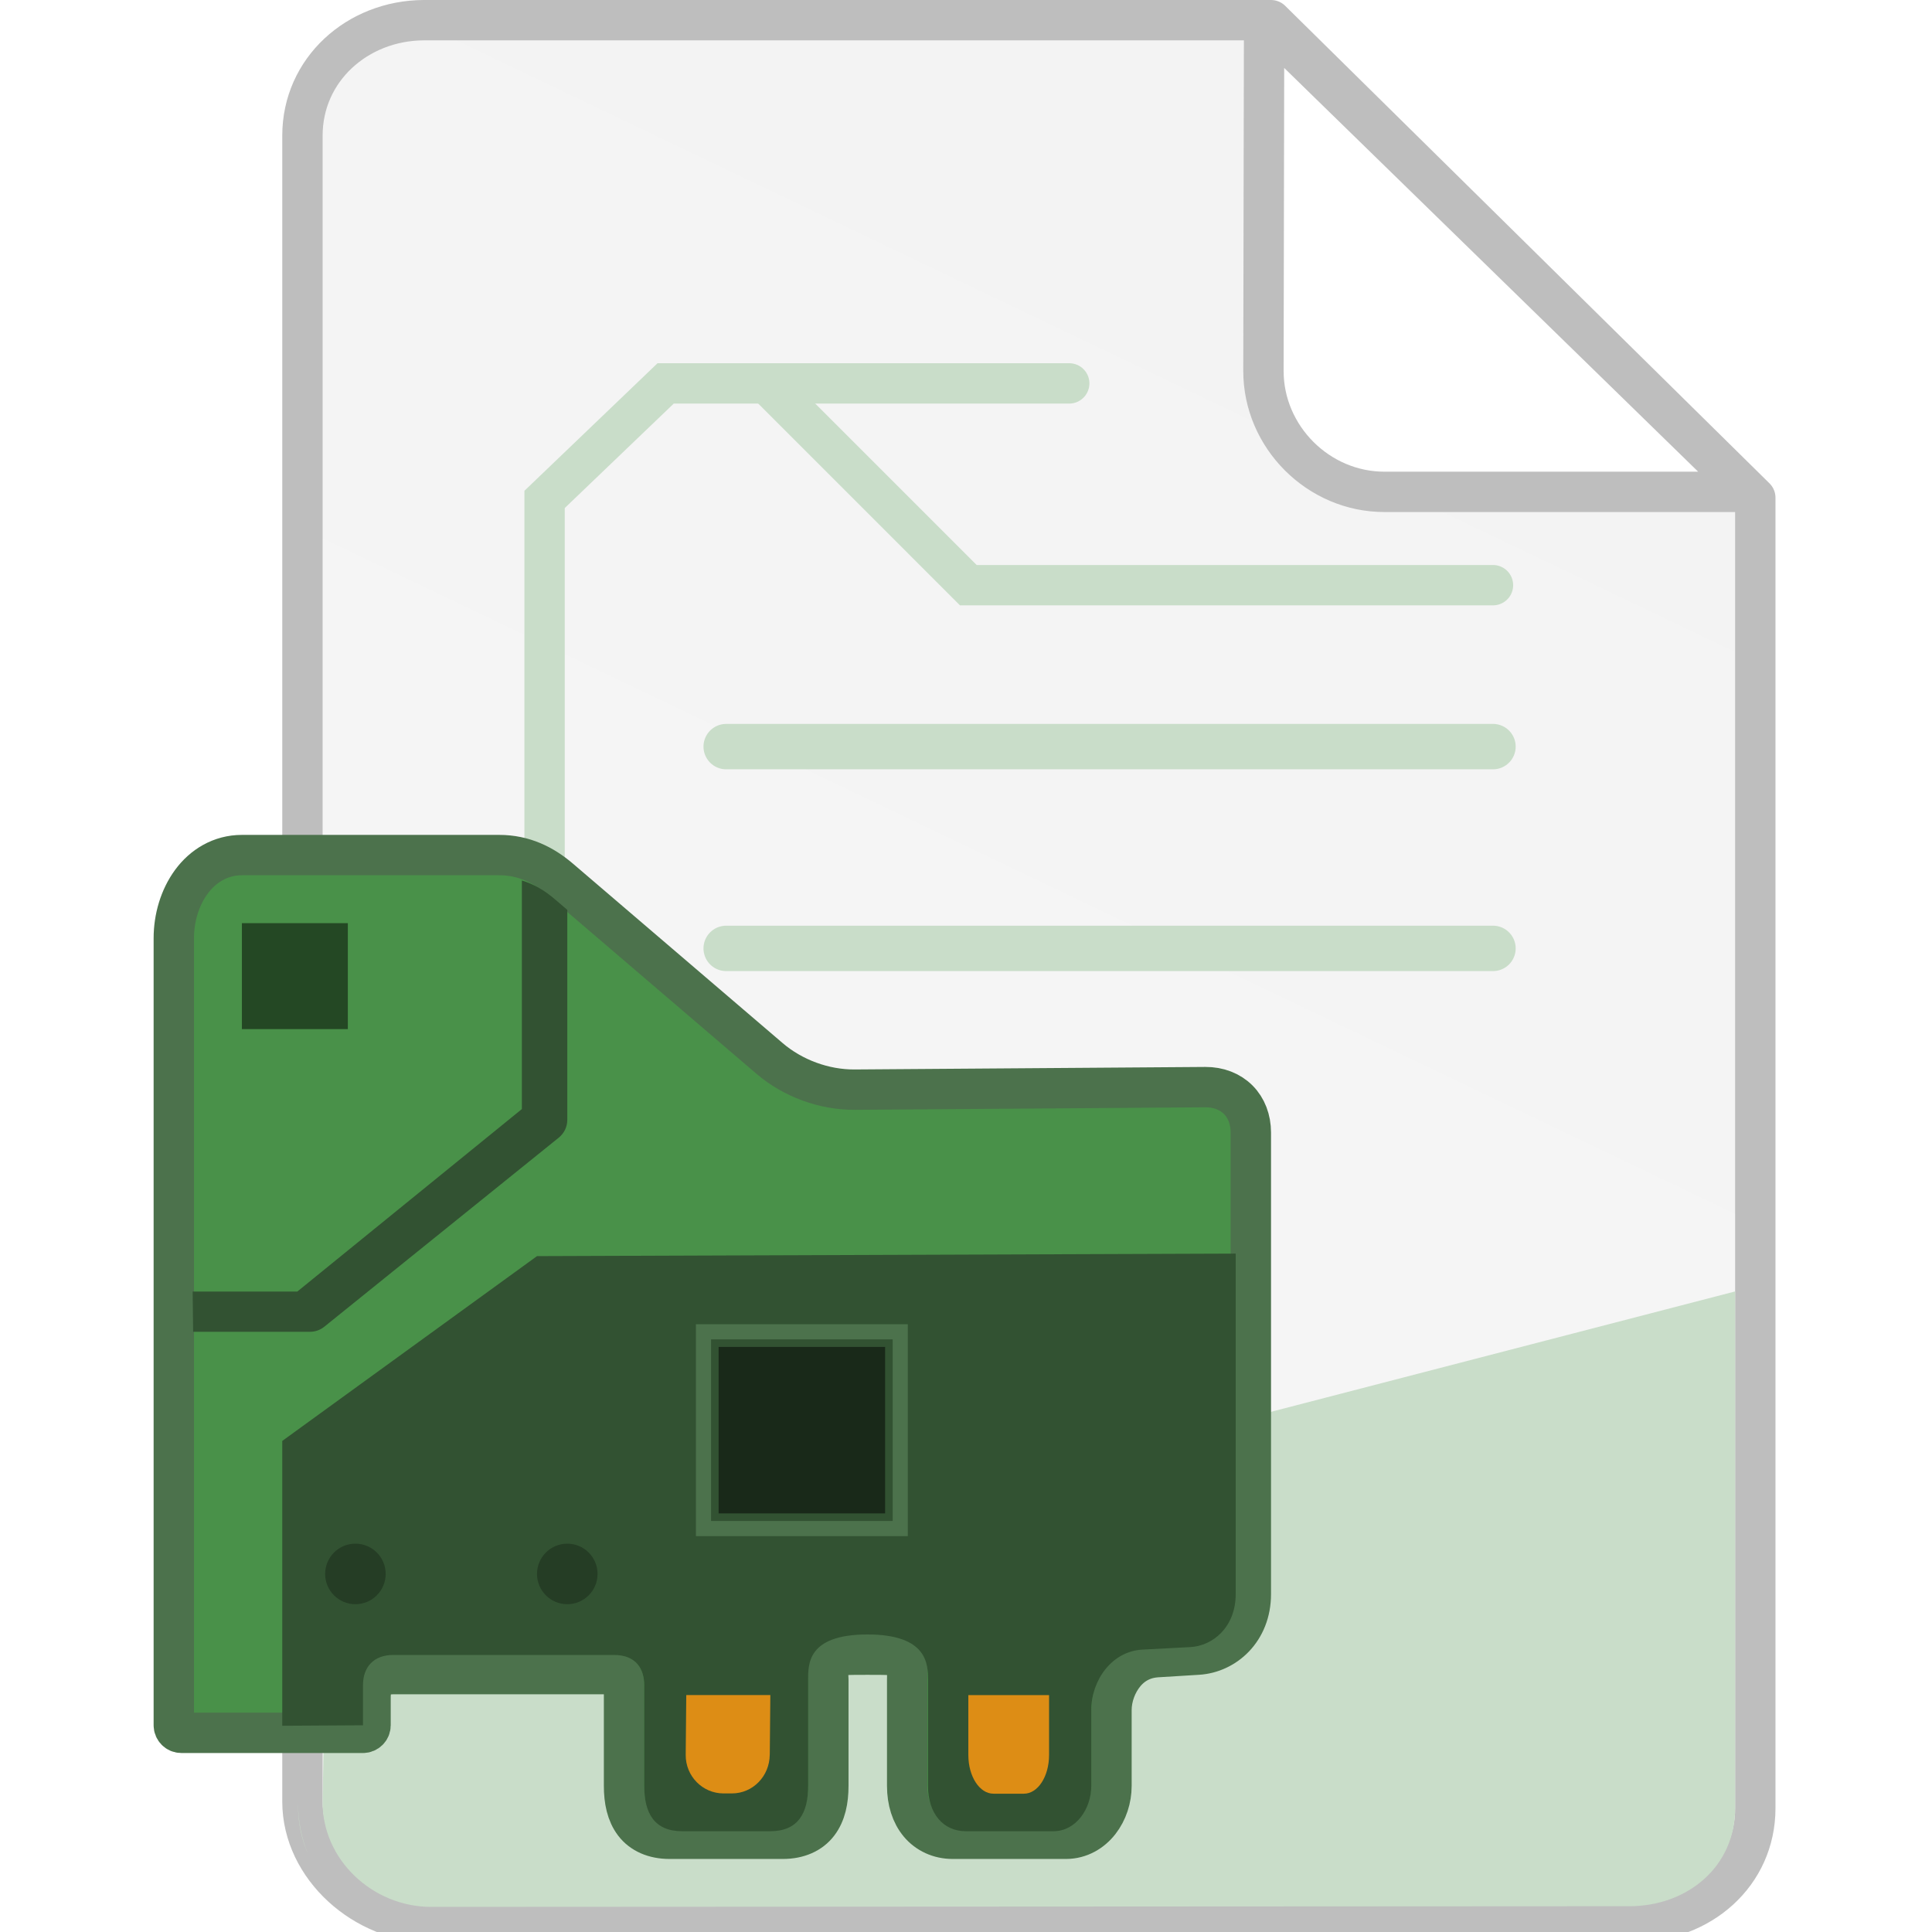 <?xml version="1.0" encoding="UTF-8" standalone="no"?>
<svg
   id="Слой_1"
   data-name="Слой 1"
   viewBox="0 0 48 48"
   version="1.1"
   sodipodi:docname="application-x-kicad-pcb-48.svg"
   inkscape:version="1.2.2 (b0a8486541, 2022-12-01)"
   width="48"
   height="48"
   inkscape:export-filename="../../64x64/mimetypes/application-x-kicad-pcb.png"
   inkscape:export-xdpi="24"
   inkscape:export-ydpi="24"
   xmlns:inkscape="http://www.inkscape.org/namespaces/inkscape"
   xmlns:sodipodi="http://sodipodi.sourceforge.net/DTD/sodipodi-0.dtd"
   xmlns:xlink="http://www.w3.org/1999/xlink"
   xmlns="http://www.w3.org/2000/svg"
   xmlns:svg="http://www.w3.org/2000/svg"
   xmlns:rdf="http://www.w3.org/1999/02/22-rdf-syntax-ns#"
   xmlns:cc="http://creativecommons.org/ns#"
   xmlns:dc="http://purl.org/dc/elements/1.1/">
  <sodipodi:namedview
     pagecolor="#ffffff"
     bordercolor="#666666"
     borderopacity="1"
     objecttolerance="10"
     gridtolerance="10"
     guidetolerance="10"
     inkscape:pageopacity="0"
     inkscape:pageshadow="2"
     inkscape:window-width="1514"
     inkscape:window-height="1247"
     id="namedview30"
     showgrid="true"
     inkscape:zoom="16"
     inkscape:cx="24.09375"
     inkscape:cy="32.78125"
     inkscape:window-x="4368"
     inkscape:window-y="301"
     inkscape:window-maximized="0"
     inkscape:document-rotation="0"
     inkscape:current-layer="g4648"
     inkscape:snap-bbox="true"
     inkscape:object-paths="true"
     inkscape:snap-intersection-paths="true"
     inkscape:snap-smooth-nodes="true"
     inkscape:bbox-nodes="false"
     inkscape:snap-bbox-edge-midpoints="false"
     inkscape:bbox-paths="true"
     inkscape:showpageshadow="2"
     inkscape:pagecheckerboard="0"
     inkscape:deskcolor="#d1d1d1">
    <inkscape:grid
       type="xygrid"
       id="grid_kicad"
       spacingx="0.5"
       spacingy="0.5"
       color="#9999ff"
       opacity="0.13"
       empspacing="2"
       originx="0"
       originy="0" />
  </sodipodi:namedview>
  <defs
     id="defs159429">
    <marker
       style="overflow:visible"
       id="marker3727"
       refX="0"
       refY="0"
       orient="auto"
       inkscape:stockid="DotS"
       inkscape:isstock="true">
      <path
         transform="matrix(0.2,0,0,0.2,1.48,0.2)"
         style="fill:#c9ddc9;fill-opacity:1;fill-rule:evenodd;stroke:#c9ddc9;stroke-width:1pt;stroke-opacity:1"
         d="m -2.5,-1 c 0,2.76 -2.24,5 -5,5 -2.76,0 -5,-2.24 -5,-5 0,-2.76 2.24,-5 5,-5 2.76,0 5,2.24 5,5 z"
         id="path3725" />
    </marker>
    <marker
       style="overflow:visible"
       id="marker3403"
       refX="0"
       refY="0"
       orient="auto"
       inkscape:stockid="DotS"
       inkscape:isstock="true"
       inkscape:collect="always">
      <path
         transform="matrix(0.2,0,0,0.2,1.48,0.2)"
         style="fill:#c9ddc9;fill-opacity:1;fill-rule:evenodd;stroke:#c9ddc9;stroke-width:1pt;stroke-opacity:1"
         d="m -2.5,-1 c 0,2.76 -2.24,5 -5,5 -2.76,0 -5,-2.24 -5,-5 0,-2.76 2.24,-5 5,-5 2.76,0 5,2.24 5,5 z"
         id="path3401" />
    </marker>
    <marker
       style="overflow:visible"
       id="marker3269"
       refX="0"
       refY="0"
       orient="auto"
       inkscape:stockid="DotS"
       inkscape:isstock="true"
       inkscape:collect="always">
      <path
         transform="matrix(0.2,0,0,0.2,1.48,0.2)"
         style="fill:#c9ddc9;fill-opacity:1;fill-rule:evenodd;stroke:#c9ddc9;stroke-width:1pt;stroke-opacity:1"
         d="m -2.5,-1 c 0,2.76 -2.24,5 -5,5 -2.76,0 -5,-2.24 -5,-5 0,-2.76 2.24,-5 5,-5 2.76,0 5,2.24 5,5 z"
         id="path3267" />
    </marker>
    <marker
       style="overflow:visible"
       id="marker3125"
       refX="0"
       refY="0"
       orient="auto"
       inkscape:stockid="DotS"
       inkscape:isstock="true"
       inkscape:collect="always">
      <path
         transform="matrix(0.2,0,0,0.2,1.48,0.2)"
         style="fill:#c9ddc9;fill-opacity:1;fill-rule:evenodd;stroke:#c9ddc9;stroke-width:1pt;stroke-opacity:1"
         d="m -2.5,-1 c 0,2.76 -2.24,5 -5,5 -2.76,0 -5,-2.24 -5,-5 0,-2.76 2.24,-5 5,-5 2.76,0 5,2.24 5,5 z"
         id="path3123" />
    </marker>
    <inkscape:path-effect
       effect="fillet_chamfer"
       id="path-effect884"
       is_visible="true"
       lpeversion="1"
       satellites_param="F,0,0,1,0,3,0,1 @ F,0,0,1,0,3,0,1 @ F,0,0,1,0,3,0,1 @ F,0,0,1,0,3,0,1"
       unit="px"
       method="auto"
       mode="F"
       radius="0"
       chamfer_steps="1"
       flexible="false"
       use_knot_distance="true"
       apply_no_radius="true"
       apply_with_radius="true"
       only_selected="false"
       hide_knots="false"
       nodesatellites_param="F,0,0,1,0,3,0,1 @ F,0,0,1,0,3,0,1 @ F,0,0,1,0,3,0,1 @ F,0,0,1,0,3,0,1" />
    <style
       id="style159427">.cls-1{fill:#1a81c4;}</style>
    <linearGradient
       inkscape:collect="always"
       xlink:href="#radialGradient1350"
       id="linearGradient5941"
       gradientUnits="userSpaceOnUse"
       gradientTransform="matrix(3.725,0,0,3.725,365.206,282.444)"
       x1="-160.867"
       y1="118.533"
       x2="-67.733"
       y2="-76.2" />
    <radialGradient
       id="radialGradient1350"
       cx="50.009"
       cy="23.272"
       r="28.023"
       gradientTransform="matrix(0,-0.46,0.818,0,80.071,-81.239)"
       gradientUnits="userSpaceOnUse">
      <stop
         offset="0"
         stop-color="#2b4bed"
         id="stop1346"
         style="stop-color:#ffffff;stop-opacity:1" />
      <stop
         offset="1"
         stop-color="#2b2fb7"
         id="stop1348"
         style="stop-color:#f3f3f3;stop-opacity:1" />
    </radialGradient>
    <radialGradient
       id="radialGradient1350-3"
       cx="50.009"
       cy="23.272"
       r="28.023"
       gradientTransform="matrix(0,-0.46,0.818,0,80.071,-81.239)"
       gradientUnits="userSpaceOnUse">
      <stop
         offset="0"
         stop-color="#2b4bed"
         id="stop1346-6"
         style="stop-color:#ffffff;stop-opacity:1" />
      <stop
         offset="1"
         stop-color="#2b2fb7"
         id="stop1348-7"
         style="stop-color:#f3f3f3;stop-opacity:1" />
    </radialGradient>
    <clipPath
       clipPathUnits="userSpaceOnUse"
       id="clipPath1720">
      <rect
         style="fill:none;fill-opacity:1;stroke:#333333;stroke-width:2;stroke-linecap:round;stroke-linejoin:round;stroke-miterlimit:4;stroke-dasharray:none;stroke-opacity:1"
         id="rect1722"
         width="16"
         height="16"
         x="8"
         y="5"
         ry="2.656" />
    </clipPath>
    <clipPath
       clipPathUnits="userSpaceOnUse"
       id="clipPath2395">
      <rect
         style="fill:none;fill-opacity:1;stroke:#333333;stroke-width:2;stroke-linecap:round;stroke-linejoin:round;stroke-miterlimit:4;stroke-dasharray:none;stroke-opacity:1"
         id="rect2393"
         width="16"
         height="16"
         x="8"
         y="5"
         ry="2.656" />
    </clipPath>
    <radialGradient
       id="radialGradient1350-5"
       cx="50.009"
       cy="23.272"
       r="28.023"
       gradientTransform="matrix(0,-0.46,0.818,0,80.071,-81.239)"
       gradientUnits="userSpaceOnUse">
      <stop
         offset="0"
         stop-color="#2b4bed"
         id="stop1346-3"
         style="stop-color:#ffffff;stop-opacity:1" />
      <stop
         offset="1"
         stop-color="#2b2fb7"
         id="stop1348-5"
         style="stop-color:#f3f3f3;stop-opacity:1" />
    </radialGradient>
    <radialGradient
       id="radialGradient2461"
       cx="50.009"
       cy="23.272"
       r="28.023"
       gradientTransform="matrix(0,-0.46,0.818,0,80.071,-81.239)"
       gradientUnits="userSpaceOnUse">
      <stop
         offset="0"
         stop-color="#2b4bed"
         id="stop2457"
         style="stop-color:#ffffff;stop-opacity:1" />
      <stop
         offset="1"
         stop-color="#2b2fb7"
         id="stop2459"
         style="stop-color:#f3f3f3;stop-opacity:1" />
    </radialGradient>
    <clipPath
       clipPathUnits="userSpaceOnUse"
       id="clipPath1720-0">
      <rect
         style="fill:none;fill-opacity:1;stroke:#333333;stroke-width:2;stroke-linecap:round;stroke-linejoin:round;stroke-miterlimit:4;stroke-dasharray:none;stroke-opacity:1"
         id="rect1722-9"
         width="16"
         height="16"
         x="8"
         y="5"
         ry="2.656" />
    </clipPath>
    <clipPath
       clipPathUnits="userSpaceOnUse"
       id="clipPath2473">
      <rect
         style="fill:none;fill-opacity:1;stroke:#333333;stroke-width:2;stroke-linecap:round;stroke-linejoin:round;stroke-miterlimit:4;stroke-dasharray:none;stroke-opacity:1"
         id="rect2471"
         width="16"
         height="16"
         x="8"
         y="5"
         ry="2.656" />
    </clipPath>
    <radialGradient
       id="radialGradient1350-7"
       cx="50.009"
       cy="23.272"
       r="28.023"
       gradientTransform="matrix(0,-0.46,0.818,0,80.071,-81.239)"
       gradientUnits="userSpaceOnUse">
      <stop
         offset="0"
         stop-color="#2b4bed"
         id="stop1346-36"
         style="stop-color:#ffffff;stop-opacity:1" />
      <stop
         offset="1"
         stop-color="#2b2fb7"
         id="stop1348-1"
         style="stop-color:#f3f3f3;stop-opacity:1" />
    </radialGradient>
    <radialGradient
       id="radialGradient2612"
       cx="50.009"
       cy="23.272"
       r="28.023"
       gradientTransform="matrix(0,-0.46,0.818,0,80.071,-81.239)"
       gradientUnits="userSpaceOnUse">
      <stop
         offset="0"
         stop-color="#2b4bed"
         id="stop2608"
         style="stop-color:#ffffff;stop-opacity:1" />
      <stop
         offset="1"
         stop-color="#2b2fb7"
         id="stop2610"
         style="stop-color:#f3f3f3;stop-opacity:1" />
    </radialGradient>
    <clipPath
       clipPathUnits="userSpaceOnUse"
       id="clipPath1720-7">
      <rect
         style="fill:none;fill-opacity:1;stroke:#333333;stroke-width:2;stroke-linecap:round;stroke-linejoin:round;stroke-miterlimit:4;stroke-dasharray:none;stroke-opacity:1"
         id="rect1722-8"
         width="16"
         height="16"
         x="8"
         y="5"
         ry="2.656" />
    </clipPath>
    <clipPath
       clipPathUnits="userSpaceOnUse"
       id="clipPath2624">
      <rect
         style="fill:none;fill-opacity:1;stroke:#333333;stroke-width:2;stroke-linecap:round;stroke-linejoin:round;stroke-miterlimit:4;stroke-dasharray:none;stroke-opacity:1"
         id="rect2622"
         width="16"
         height="16"
         x="8"
         y="5"
         ry="2.656" />
    </clipPath>
  </defs>
  <title
     id="title159431">ps_diff_pair_tune_phase</title>
  <g
     id="g4648"
     transform="matrix(0.188,0,0,0.188,2.062,0)">
    <path
       id="path5939"
       style="fill:url(#linearGradient5941);fill-opacity:1;stroke:#bebebe;stroke-width:5.333;stroke-linecap:square;stroke-linejoin:round;stroke-miterlimit:4;stroke-dasharray:none;stroke-dashoffset:0;stroke-opacity:1;paint-order:normal"
       d="M 45,2.667 H 157 L 221,65.773 V 238.957 c 0,8.735 -7.265,14.995 -16,15 l -159,0.082 c -8.735,0.005 -17,-7.222 -17,-15.957 V 17.929 C 29,9.194 36.265,2.719 45,2.667 Z"
       sodipodi:nodetypes="sccssssss" />
    <path
       id="path5956"
       style="fill:#c9ddc9;fill-opacity:1;stroke:none;stroke-width:0.745;stroke-linecap:square;stroke-linejoin:round;stroke-miterlimit:4;stroke-dasharray:none;stroke-dashoffset:0;stroke-opacity:1;paint-order:normal"
       d="M 218.333,170.667 32,219 31.667,237.976 C 31.531,245.711 38.265,252.004 46,252 l 158.333,-0.086 c 7.735,-0.004 14.039,-5.265 14,-13 z M 28.424,238.371 v 0.371 c 0,2.267 0.492,4.407 1.346,6.351 -0.858,-2.073 -1.346,-4.339 -1.346,-6.722 z"
       sodipodi:nodetypes="ccssssccscc" />
    <path
       style="fill:none;stroke:#c9ddc9;stroke-width:5.333;stroke-linecap:round;stroke-miterlimit:4;stroke-dasharray:none;stroke-opacity:1;marker-start:url(#marker3125);paint-order:fill markers stroke"
       d="M 130.333,50.667 H 77 L 61,66 v 52"
       id="path880"
       sodipodi:nodetypes="cccc" />
    <path
       style="color:#000000;font-style:normal;font-variant:normal;font-weight:normal;font-stretch:normal;font-size:medium;line-height:normal;font-family:sans-serif;font-variant-ligatures:normal;font-variant-position:normal;font-variant-caps:normal;font-variant-numeric:normal;font-variant-alternates:normal;font-variant-east-asian:normal;font-feature-settings:normal;font-variation-settings:normal;text-indent:0;text-align:start;text-decoration:none;text-decoration-line:none;text-decoration-style:solid;text-decoration-color:#000000;letter-spacing:normal;word-spacing:normal;text-transform:none;writing-mode:lr-tb;direction:ltr;text-orientation:mixed;dominant-baseline:auto;baseline-shift:baseline;text-anchor:start;white-space:normal;shape-padding:0;shape-margin:0;inline-size:0;clip-rule:nonzero;display:inline;overflow:visible;visibility:visible;isolation:auto;mix-blend-mode:normal;color-interpolation:sRGB;color-interpolation-filters:linearRGB;solid-color:#000000;solid-opacity:1;vector-effect:none;fill:#000000;fill-opacity:0;fill-rule:nonzero;stroke:none;stroke-width:5.214;stroke-linecap:round;stroke-linejoin:miter;stroke-miterlimit:4;stroke-dasharray:none;stroke-dashoffset:0;stroke-opacity:1;paint-order:fill markers stroke;color-rendering:auto;image-rendering:auto;shape-rendering:auto;text-rendering:auto;enable-background:accumulate;stop-color:#000000"
       d="m 107.018,43.577 h 59.127 c 1.092,0 1.971,0.879 1.971,1.971 v 27.593 c 0,1.092 -0.879,1.971 -1.971,1.971 h -59.127 c -1.092,0 -1.971,-0.879 -1.971,-1.971 V 45.548 c 0,-1.092 0.879,-1.971 1.971,-1.971 z"
       id="path6035" />
    <path
       id="path5943"
       style="fill:#ffffff;fill-opacity:1;stroke:#bebebe;stroke-width:5.333;stroke-linecap:square;stroke-linejoin:round;stroke-miterlimit:4;stroke-dasharray:none;stroke-dashoffset:0;stroke-opacity:1;paint-order:normal"
       d="M 156.088,2.667 156,49 c -0.017,8.735 7.265,16.013 16,16 h 48 z"
       sodipodi:nodetypes="csscc" />
    <path
       style="color:#000000;font-style:normal;font-variant:normal;font-weight:normal;font-stretch:normal;font-size:medium;line-height:normal;font-family:sans-serif;font-variant-ligatures:normal;font-variant-position:normal;font-variant-caps:normal;font-variant-numeric:normal;font-variant-alternates:normal;font-variant-east-asian:normal;font-feature-settings:normal;font-variation-settings:normal;text-indent:0;text-align:start;text-decoration:none;text-decoration-line:none;text-decoration-style:solid;text-decoration-color:#000000;letter-spacing:normal;word-spacing:normal;text-transform:none;writing-mode:lr-tb;direction:ltr;text-orientation:mixed;dominant-baseline:auto;baseline-shift:baseline;text-anchor:start;white-space:normal;shape-padding:0;shape-margin:0;inline-size:0;clip-rule:nonzero;display:inline;overflow:visible;visibility:visible;isolation:auto;mix-blend-mode:normal;color-interpolation:sRGB;color-interpolation-filters:linearRGB;solid-color:#000000;solid-opacity:1;fill:#499149;fill-opacity:1;fill-rule:nonzero;stroke:#4c724c;stroke-width:5.333;stroke-linecap:round;stroke-linejoin:round;stroke-miterlimit:4;stroke-dasharray:none;stroke-dashoffset:0;stroke-opacity:1;color-rendering:auto;image-rendering:auto;shape-rendering:auto;text-rendering:auto;enable-background:accumulate;stop-color:#000000"
       d="m 21,113 c -2.833,0 -5.154,1.454 -6.677,3.531 C 12.8,118.608 12,121.3 12,124 v 104 c 5.5e-5,0.552 0.448,1 1,1 h 24 c 0.552,-6e-5 1,-0.448 1,-1 v -3.761 c 0,-1.045 0.296,-1.754 0.771,-2.229 0.475,-0.475 1.184,-0.771 2.229,-0.771 h 5 23 c 2.668,0 2.5,0.094 2.5,2.761 v 12 c 0,1.944 0.353,3.666 1.344,4.969 C 73.835,242.271 75.464,243 77.5,243 h 15 c 2.036,0 3.665,-0.729 4.656,-2.031 C 98.147,239.666 98.5,237.944 98.5,236 v -14 c -0.167,-3.333 -0.167,-3.333 5.167,-3.333 5.333,0 5.333,0 5.25,3.333 v 14 c 0,2.003 0.547,3.748 1.604,5.01 1.057,1.262 2.633,1.99 4.396,1.99 h 15 c 1.833,0 3.391,-0.941 4.417,-2.26 1.026,-1.319 1.583,-3.017 1.583,-4.74 v -10 c 0,-1.75 0.675,-3.549 1.771,-4.865 1.096,-1.315 2.566,-2.033 4.229,-2.135 l 5.417,-0.333 c 3.583,-0.221 7,-3.194 7,-8 v -61 c 0,-1.722 -0.59,-3.256 -1.667,-4.333 -1.077,-1.077 -2.611,-1.679 -4.333,-1.667 L 102,144 c -4.057,0.029 -8.196,-1.494 -11.271,-4.125 L 63.01,116.156 C 60.855,114.312 58.26,113 55,113 Z"
       id="path4601"
       sodipodi:nodetypes="sssccccssscsssssssscscsssssssssssssscccss" />
    <rect
       style="opacity:0.5;fill:#000000;fill-opacity:1;stroke:none;stroke-width:2.111;stroke-linecap:round;stroke-linejoin:round;stroke-miterlimit:4;stroke-dasharray:none;stroke-opacity:1;paint-order:fill markers stroke"
       id="rect3222"
       width="14"
       height="14"
       x="21"
       y="122" />
    <path
       style="fill:none;stroke:#c9ddc9;stroke-width:5.333;stroke-linecap:round;stroke-miterlimit:4;stroke-dasharray:none;stroke-opacity:1;marker-start:url(#marker3269);paint-order:fill markers stroke"
       d="M 186.333,77.333 H 117 L 90.333,50.667"
       id="path3265"
       sodipodi:nodetypes="ccc" />
    <path
       style="fill:none;stroke:#c9ddc9;stroke-width:6;stroke-linecap:round;stroke-miterlimit:4;stroke-dasharray:none;stroke-opacity:1;marker-start:url(#marker3403);paint-order:fill markers stroke"
       d="M 186.333,98.667 H 85"
       id="path3399"
       sodipodi:nodetypes="cc" />
    <path
       style="fill:none;stroke:#c9ddc9;stroke-width:6;stroke-linecap:round;stroke-miterlimit:4;stroke-dasharray:none;stroke-opacity:1;marker-start:url(#marker3727);paint-order:fill markers stroke"
       d="M 186.333,125.333 H 85"
       id="path3517"
       sodipodi:nodetypes="cc" />
    <path
       id="path4465"
       style="color:#000000;font-style:normal;font-variant:normal;font-weight:normal;font-stretch:normal;font-size:medium;line-height:normal;font-family:sans-serif;font-variant-ligatures:normal;font-variant-position:normal;font-variant-caps:normal;font-variant-numeric:normal;font-variant-alternates:normal;font-variant-east-asian:normal;font-feature-settings:normal;font-variation-settings:normal;text-indent:0;text-align:start;text-decoration:none;text-decoration-line:none;text-decoration-style:solid;text-decoration-color:#000000;letter-spacing:normal;word-spacing:normal;text-transform:none;writing-mode:lr-tb;direction:ltr;text-orientation:mixed;dominant-baseline:auto;baseline-shift:baseline;text-anchor:start;white-space:normal;shape-padding:0;shape-margin:0;inline-size:0;clip-rule:nonzero;display:inline;overflow:visible;visibility:visible;opacity:1;isolation:auto;mix-blend-mode:normal;color-interpolation:sRGB;color-interpolation-filters:linearRGB;solid-color:#000000;solid-opacity:1;vector-effect:none;fill:#325232;fill-opacity:1;fill-rule:nonzero;stroke:none;stroke-linecap:square;stroke-linejoin:round;stroke-miterlimit:4;stroke-dasharray:none;stroke-dashoffset:0;stroke-opacity:1;paint-order:fill markers stroke;color-rendering:auto;image-rendering:auto;shape-rendering:auto;text-rendering:auto;enable-background:accumulate;stop-color:#000000;stop-opacity:1"
       d="m 58,116.361 v 0.566 29.637 L 28.32,170.684 h -10.828 -3 L 14.554,176 h 3 H 30 c 0.685,7e-5 1.349,-0.234 1.883,-0.664 l 31,-25 C 63.589,149.766 64,148.908 64,148 v -27.76 l -1.637,-1.4 C 61.061,117.725 59.639,116.851 58,116.361 Z"
       sodipodi:nodetypes="ccccccccccccccc" />
    <path
       id="path4494"
       style="opacity:1;fill:#325232;fill-opacity:1;stroke:none;stroke-width:6;stroke-linecap:square;stroke-linejoin:round;stroke-miterlimit:4;stroke-dasharray:none;stroke-opacity:1;paint-order:fill markers stroke"
       d="m 60,166 -33.667,24.422 v 37.641 L 37,228 37,222.707 c 3e-6,-2.493 1.507,-4 4,-4 h 5 24.167 c 3,0 4,1.935 4,4 L 74.167,236 c -2e-6,3.639 1.361,6 5,6 h 11.667 c 3.639,0 5,-2.361 5,-6 v -14 c 0,-2.001 -0.167,-6 7.833,-6 8,0 8,4 8,6 v 14 c 0,3.639 2,6 5,6 H 128.25 c 3,0 5,-3 5,-6 v -10 c 0,-4 2.756,-7.79 6.75,-8 l 6.333,-0.333 c 2.996,-0.158 6,-2.655 6,-7 v -45 z"
       sodipodi:nodetypes="ccccssccsssssszssssssssscc" />
    <path
       id="rect880"
       clip-path="url(#clipPath1720)"
       style="fill:#dd8d15;fill-opacity:1;stroke:none;stroke-width:1.342;stroke-linecap:round;stroke-linejoin:round"
       transform="matrix(0,-5.106,-3.321,0,177.666,318.702)"
       d="m 16.993,15.055 h 1.552 l -5e-5,3.212 H 16.993 c -0.554,0 -1,-0.446 -1,-1 v -1.212 c 0,-0.554 0.446,-1 1,-1 z"
       sodipodi:nodetypes="sccssss" />
    <path
       id="path3057"
       clip-path="url(#clipPath1720)"
       style="fill:#dd8d15;fill-opacity:1;stroke:none;stroke-width:1.342;stroke-linecap:round;stroke-linejoin:round"
       transform="matrix(0,-5.106,-5,0,170,318.702)"
       d="m 17,15.848 1.546,-0.015 V 18.055 L 17,18.07 c -0.554,0.005 -1,-0.446 -1,-1 v -0.221 c 0,-0.554 0.446,-0.995 1,-1 z"
       sodipodi:nodetypes="sccssss" />
    <rect
       style="opacity:0.5;fill:#000000;fill-opacity:1;stroke:none;stroke-width:3.318;stroke-linecap:round;stroke-linejoin:round;stroke-miterlimit:4;stroke-dasharray:none;stroke-opacity:1;paint-order:fill markers stroke"
       id="rect3143"
       width="22"
       height="22"
       x="84"
       y="178" />
    <path
       id="rect3206"
       style="fill:none;fill-opacity:1;stroke:#4c724c;stroke-width:2;stroke-linecap:square;stroke-linejoin:miter;stroke-miterlimit:4;stroke-dasharray:none;stroke-dashoffset:0;stroke-opacity:1;paint-order:fill markers stroke"
       d="m 82,176 h 26 v 26 H 82 Z"
       sodipodi:nodetypes="ccccc" />
    <circle
       style="opacity:0.5;fill:#182918;fill-opacity:1;stroke:none;stroke-width:1.89;stroke-linecap:square;stroke-linejoin:miter;stroke-miterlimit:4;stroke-dasharray:none;stroke-dashoffset:0;stroke-opacity:1;paint-order:fill markers stroke"
       id="circle3214"
       cx="36"
       cy="208"
       r="4" />
    <circle
       style="opacity:0.5;fill:#182918;fill-opacity:1;stroke:none;stroke-width:1.89;stroke-linecap:square;stroke-linejoin:miter;stroke-miterlimit:4;stroke-dasharray:none;stroke-dashoffset:0;stroke-opacity:1;paint-order:fill markers stroke"
       id="circle3216"
       cx="64"
       cy="208"
       r="4" />
    <path
       style="color:#000000;font-style:normal;font-variant:normal;font-weight:normal;font-stretch:normal;font-size:medium;line-height:normal;font-family:sans-serif;font-variant-ligatures:normal;font-variant-position:normal;font-variant-caps:normal;font-variant-numeric:normal;font-variant-alternates:normal;font-variant-east-asian:normal;font-feature-settings:normal;font-variation-settings:normal;text-indent:0;text-align:start;text-decoration:none;text-decoration-line:none;text-decoration-style:solid;text-decoration-color:#000000;letter-spacing:normal;word-spacing:normal;text-transform:none;writing-mode:lr-tb;direction:ltr;text-orientation:mixed;dominant-baseline:auto;baseline-shift:baseline;text-anchor:start;white-space:normal;shape-padding:0;shape-margin:0;inline-size:0;clip-rule:nonzero;display:inline;overflow:visible;visibility:visible;isolation:auto;mix-blend-mode:normal;color-interpolation:sRGB;color-interpolation-filters:linearRGB;solid-color:#000000;solid-opacity:1;vector-effect:none;fill:#4c724c;fill-opacity:1;fill-rule:nonzero;stroke:none;stroke-linecap:round;stroke-linejoin:round;stroke-miterlimit:4;stroke-dasharray:none;stroke-dashoffset:0;stroke-opacity:1;color-rendering:auto;image-rendering:auto;shape-rendering:auto;text-rendering:auto;enable-background:accumulate;stop-color:#000000"
       d="m 269.667,266.667 h 34 c 2.74,0 4.789,1.035 6.708,2.677 l 27.719,23.719 c 3.46,2.961 8.029,4.637 12.573,4.604 L 397,297.333 c 1.278,-0.009 2.244,0.41 2.917,1.083 0.673,0.673 1.083,1.639 1.083,2.917 v 61 c 0,3.885 -2.592,5.891 -5,6 l -7.333,0.333 c -2.331,0.106 -4.367,1.18 -5.771,2.865 -1.404,1.685 -2.229,3.885 -2.229,6.135 v 10 c 0,1.278 -0.443,2.58 -1.167,3.51 -0.724,0.931 -1.667,1.49 -2.833,1.49 h -15 c -1.238,0 -2.161,-0.453 -2.854,-1.281 -0.693,-0.828 -1.146,-2.082 -1.146,-3.719 v -14 c 0,-1.167 -0.283,-2.4 -1.104,-3.385 -0.821,-0.985 -2.174,-1.615 -3.896,-1.615 -1.722,0 -3.075,0.63 -3.896,1.615 -0.821,0.985 -1.104,2.219 -1.104,3.385 v 14 c 0,1.695 -0.328,2.973 -0.927,3.76 -0.599,0.788 -1.47,1.24 -3.073,1.24 h -15 c -1.603,0 -2.474,-0.452 -3.073,-1.24 -0.599,-0.788 -0.927,-2.066 -0.927,-3.76 v -14 c 0,-1.194 -0.279,-2.437 -1.104,-3.417 -0.826,-0.98 -2.181,-1.583 -3.896,-1.583 -1.693,0 -3.034,0.525 -3.875,1.49 -0.841,0.964 -1.125,2.23 -1.125,3.51 v 5 h -15 v -5 c 0,-2.734 -2.266,-5 -5,-5 h -5 c -1.448,0 -2.744,0.452 -3.646,1.354 -0.902,0.902 -1.354,2.198 -1.354,3.646 v 5 h -22 v -103 c 0,-2.3 0.7,-4.608 1.927,-6.281 1.227,-1.673 2.906,-2.719 5.073,-2.719 z"
       id="path2382" />
    <path
       style="color:#000000;font-style:normal;font-variant:normal;font-weight:normal;font-stretch:normal;font-size:medium;line-height:normal;font-family:sans-serif;font-variant-ligatures:normal;font-variant-position:normal;font-variant-caps:normal;font-variant-numeric:normal;font-variant-alternates:normal;font-variant-east-asian:normal;font-feature-settings:normal;font-variation-settings:normal;text-indent:0;text-align:start;text-decoration:none;text-decoration-line:none;text-decoration-style:solid;text-decoration-color:#000000;letter-spacing:normal;word-spacing:normal;text-transform:none;writing-mode:lr-tb;direction:ltr;text-orientation:mixed;dominant-baseline:auto;baseline-shift:baseline;text-anchor:start;white-space:normal;shape-padding:0;shape-margin:0;inline-size:0;clip-rule:nonzero;display:inline;overflow:visible;visibility:visible;isolation:auto;mix-blend-mode:normal;color-interpolation:sRGB;color-interpolation-filters:linearRGB;solid-color:#000000;solid-opacity:1;vector-effect:none;fill:#4c724c;fill-opacity:1;fill-rule:nonzero;stroke:none;stroke-linecap:round;stroke-linejoin:round;stroke-miterlimit:4;stroke-dasharray:none;stroke-dashoffset:0;stroke-opacity:1;color-rendering:auto;image-rendering:auto;shape-rendering:auto;text-rendering:auto;enable-background:accumulate;stop-color:#000000"
       d="m 275.333,86.333 c -2.833,0 -5.154,1.454 -6.677,3.531 -1.523,2.077 -2.323,4.769 -2.323,7.469 V 201.333 c 5e-5,0.552 0.448,1 1,1 h 24 c 0.552,-6e-5 1,-0.448 1,-1 v -6 c 0,-1.045 0.296,-1.754 0.771,-2.229 0.475,-0.475 1.184,-0.771 2.229,-0.771 h 5 c 1.614,0 3,1.386 3,3 v 6 c 5e-5,0.552 0.448,1 1,1 h 17 c 0.552,-6e-5 1,-0.448 1,-1 v -6 c 0,-0.986 0.216,-1.729 0.625,-2.198 0.409,-0.469 1.068,-0.802 2.375,-0.802 1.285,0 1.93,0.361 2.354,0.865 0.424,0.504 0.646,1.265 0.646,2.135 v 14 c 0,1.944 0.353,3.666 1.344,4.969 0.991,1.303 2.62,2.031 4.656,2.031 h 15 c 2.036,0 3.665,-0.729 4.656,-2.031 0.991,-1.303 1.344,-3.025 1.344,-4.969 v -14 c 0,-0.834 0.217,-1.6 0.646,-2.115 0.429,-0.515 1.076,-0.885 2.354,-0.885 1.278,0 1.925,0.371 2.354,0.885 0.429,0.515 0.646,1.281 0.646,2.115 v 14 c 0,2.003 0.547,3.748 1.604,5.01 1.057,1.262 2.633,1.99 4.396,1.99 h 15 c 1.833,0 3.391,-0.941 4.417,-2.26 1.026,-1.319 1.583,-3.017 1.583,-4.74 v -10 c 0,-1.75 0.675,-3.549 1.771,-4.865 1.096,-1.315 2.564,-2.06 4.229,-2.135 L 401.667,192 c 3.586,-0.163 7,-3.194 7,-8 v -61 c 0,-1.722 -0.59,-3.256 -1.667,-4.333 -1.077,-1.077 -2.611,-1.679 -4.333,-1.667 l -46.333,0.333 c -4.057,0.029 -8.196,-1.494 -11.271,-4.125 L 317.344,89.49 c -2.155,-1.844 -4.751,-3.156 -8.01,-3.156 z"
       id="path4601-3" />
  </g>
</svg>
